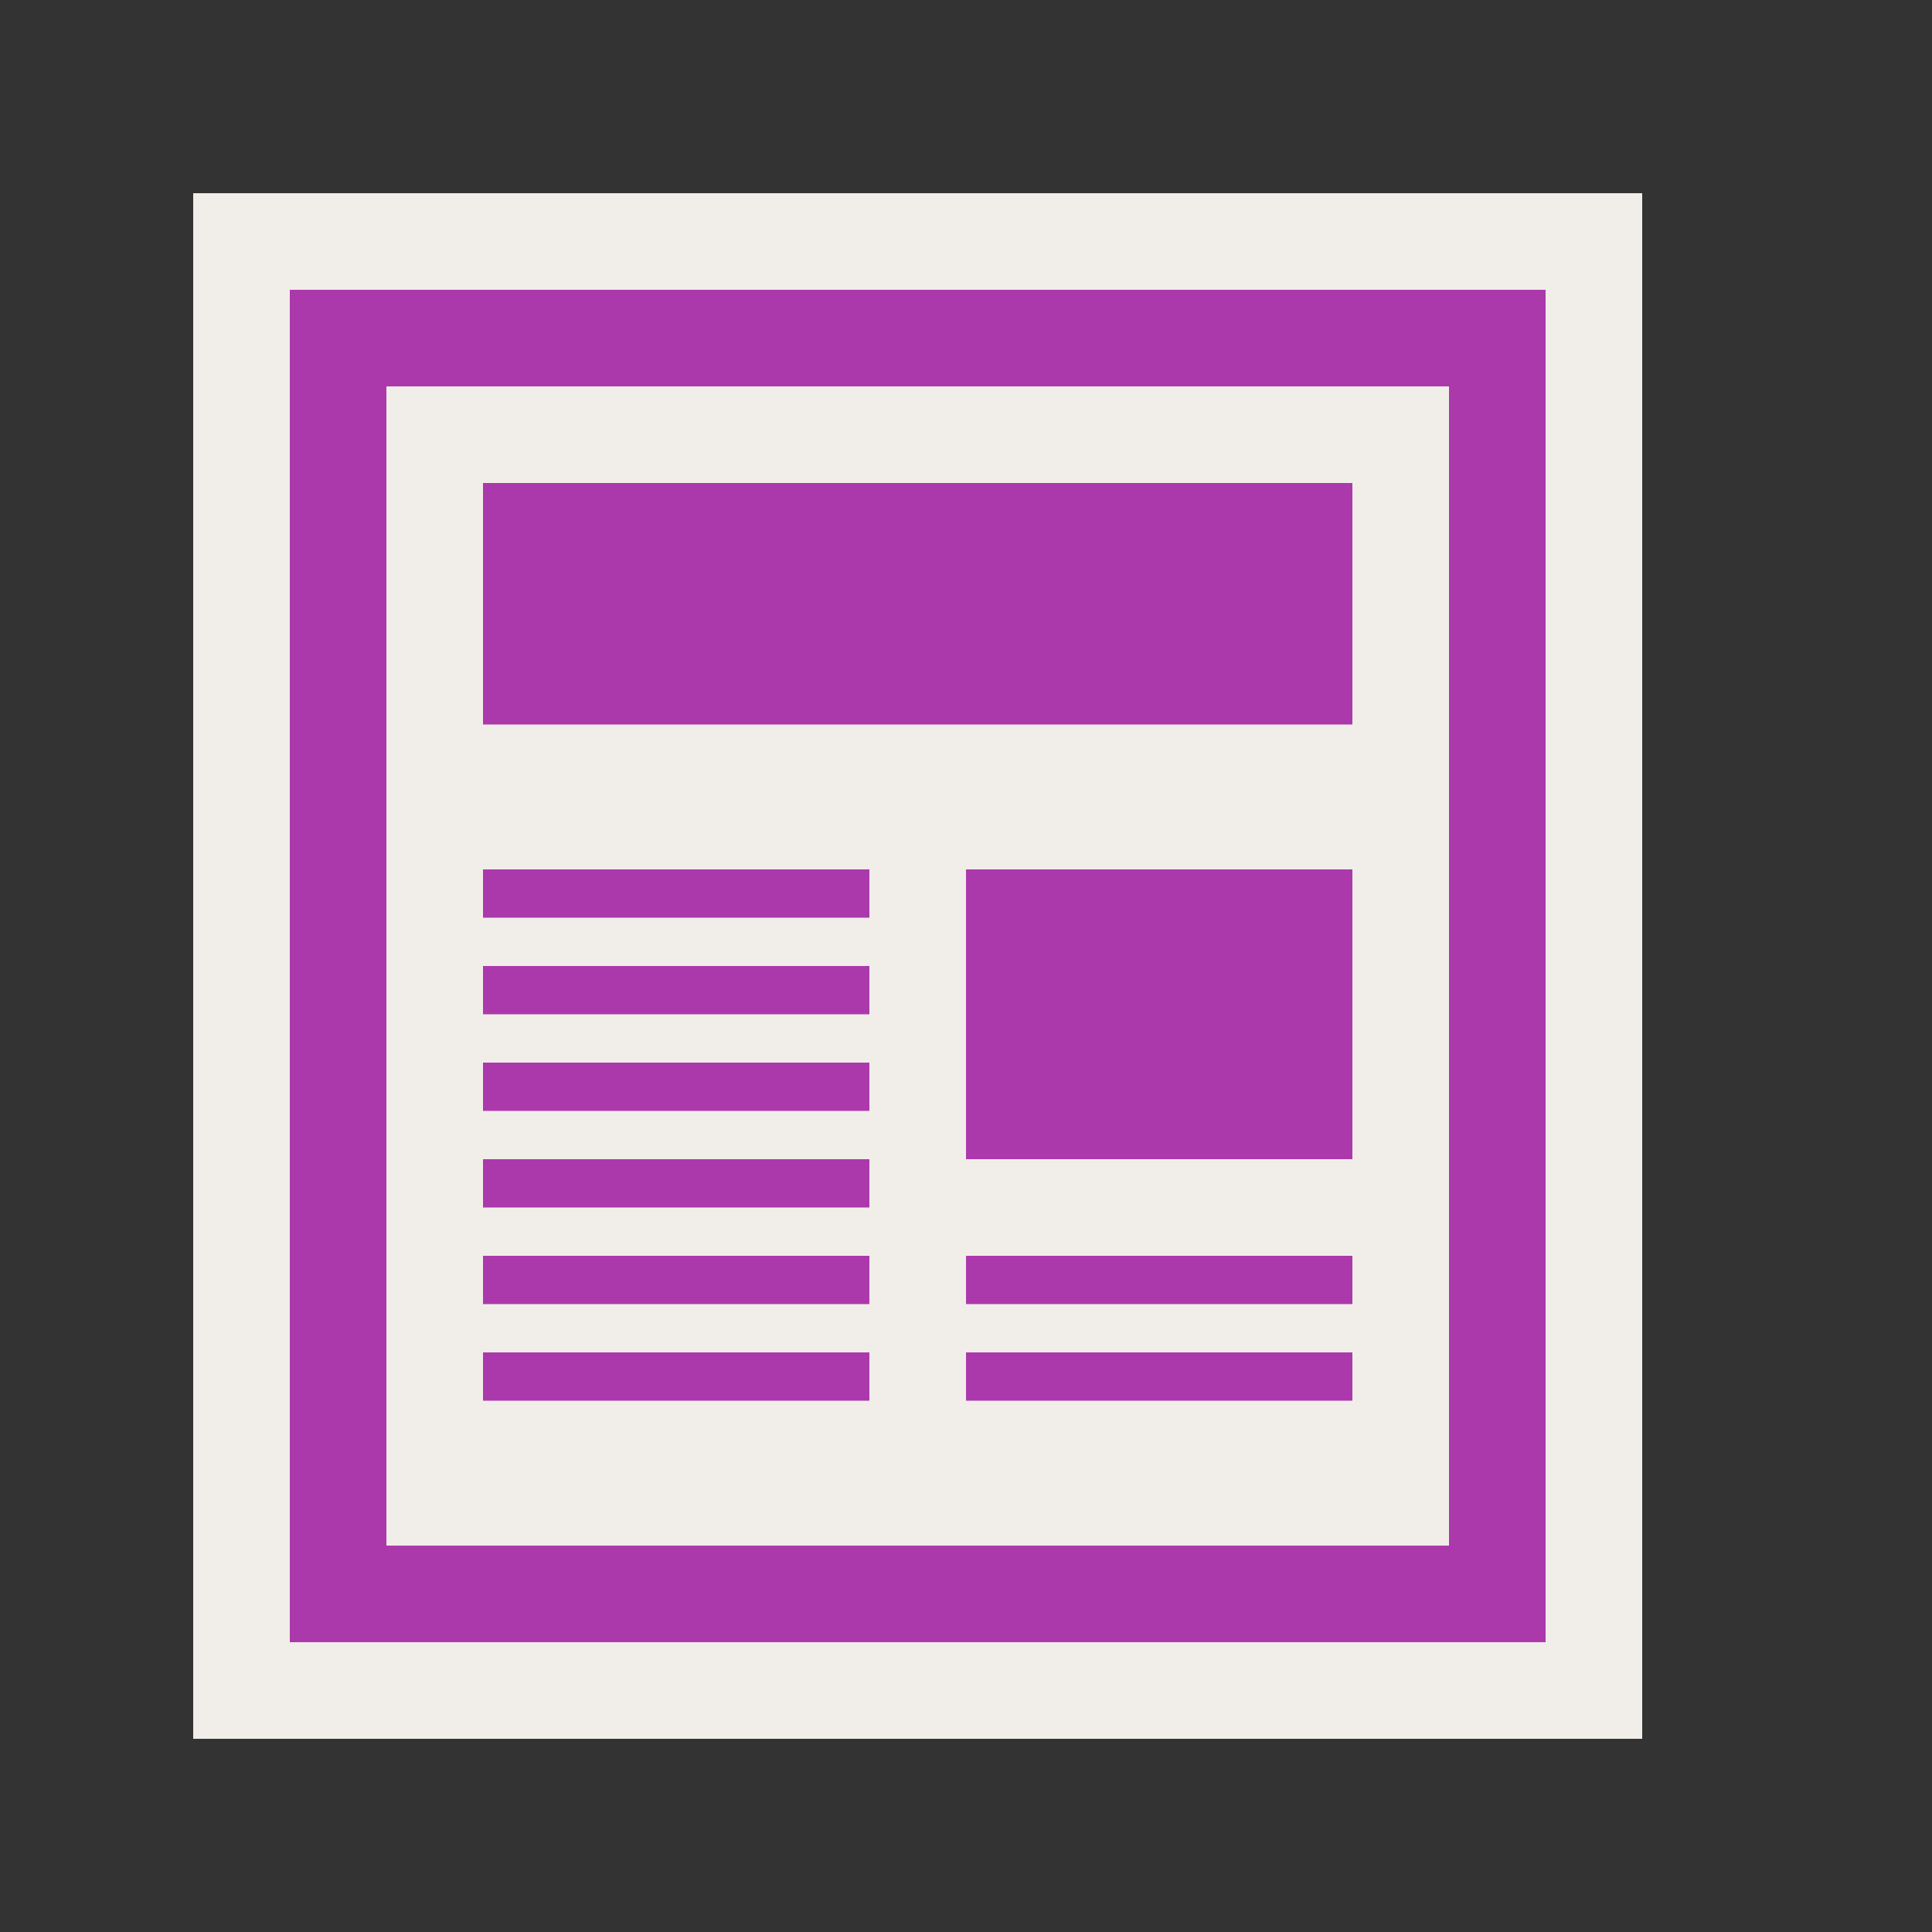 <?xml version="1.0" encoding="UTF-8" standalone="no"?>
<svg xmlns:rdf="http://www.w3.org/1999/02/22-rdf-syntax-ns#" xmlns="http://www.w3.org/2000/svg" height="580" width="580" version="1.0" xmlns:cc="http://creativecommons.org/ns#" xmlns:dc="http://purl.org/dc/elements/1.1/">
 <rect width="100%" height="100%" fill="#333333" stroke="none"/>
 <title>newsagent</title>
 <path fill="#f1eee9" d="m58 58h435v464h-435z" fill-rule="evenodd"/>
 <path fill="#ac39ac" d="m87 87v406h377v-406h-377zm29 29h319v348h-319v-348z"/>
 <path fill="#ac39ac" d="m145 145v72.5h261v-72.5h-261zm0 116v14.5h116v-14.5h-116zm145 0v87h116v-87h-116zm-145 29v14.5h116v-14.5h-116zm0 29v14.5h116v-14.5h-116zm0 29v14.5h116v-14.5h-116zm0 29v14.5h116v-14.5h-116zm145 0v14.5h116v-14.5h-116zm-145 29v14.5h116v-14.5h-116zm145 0v14.5h116v-14.5h-116z"/>
</svg>
